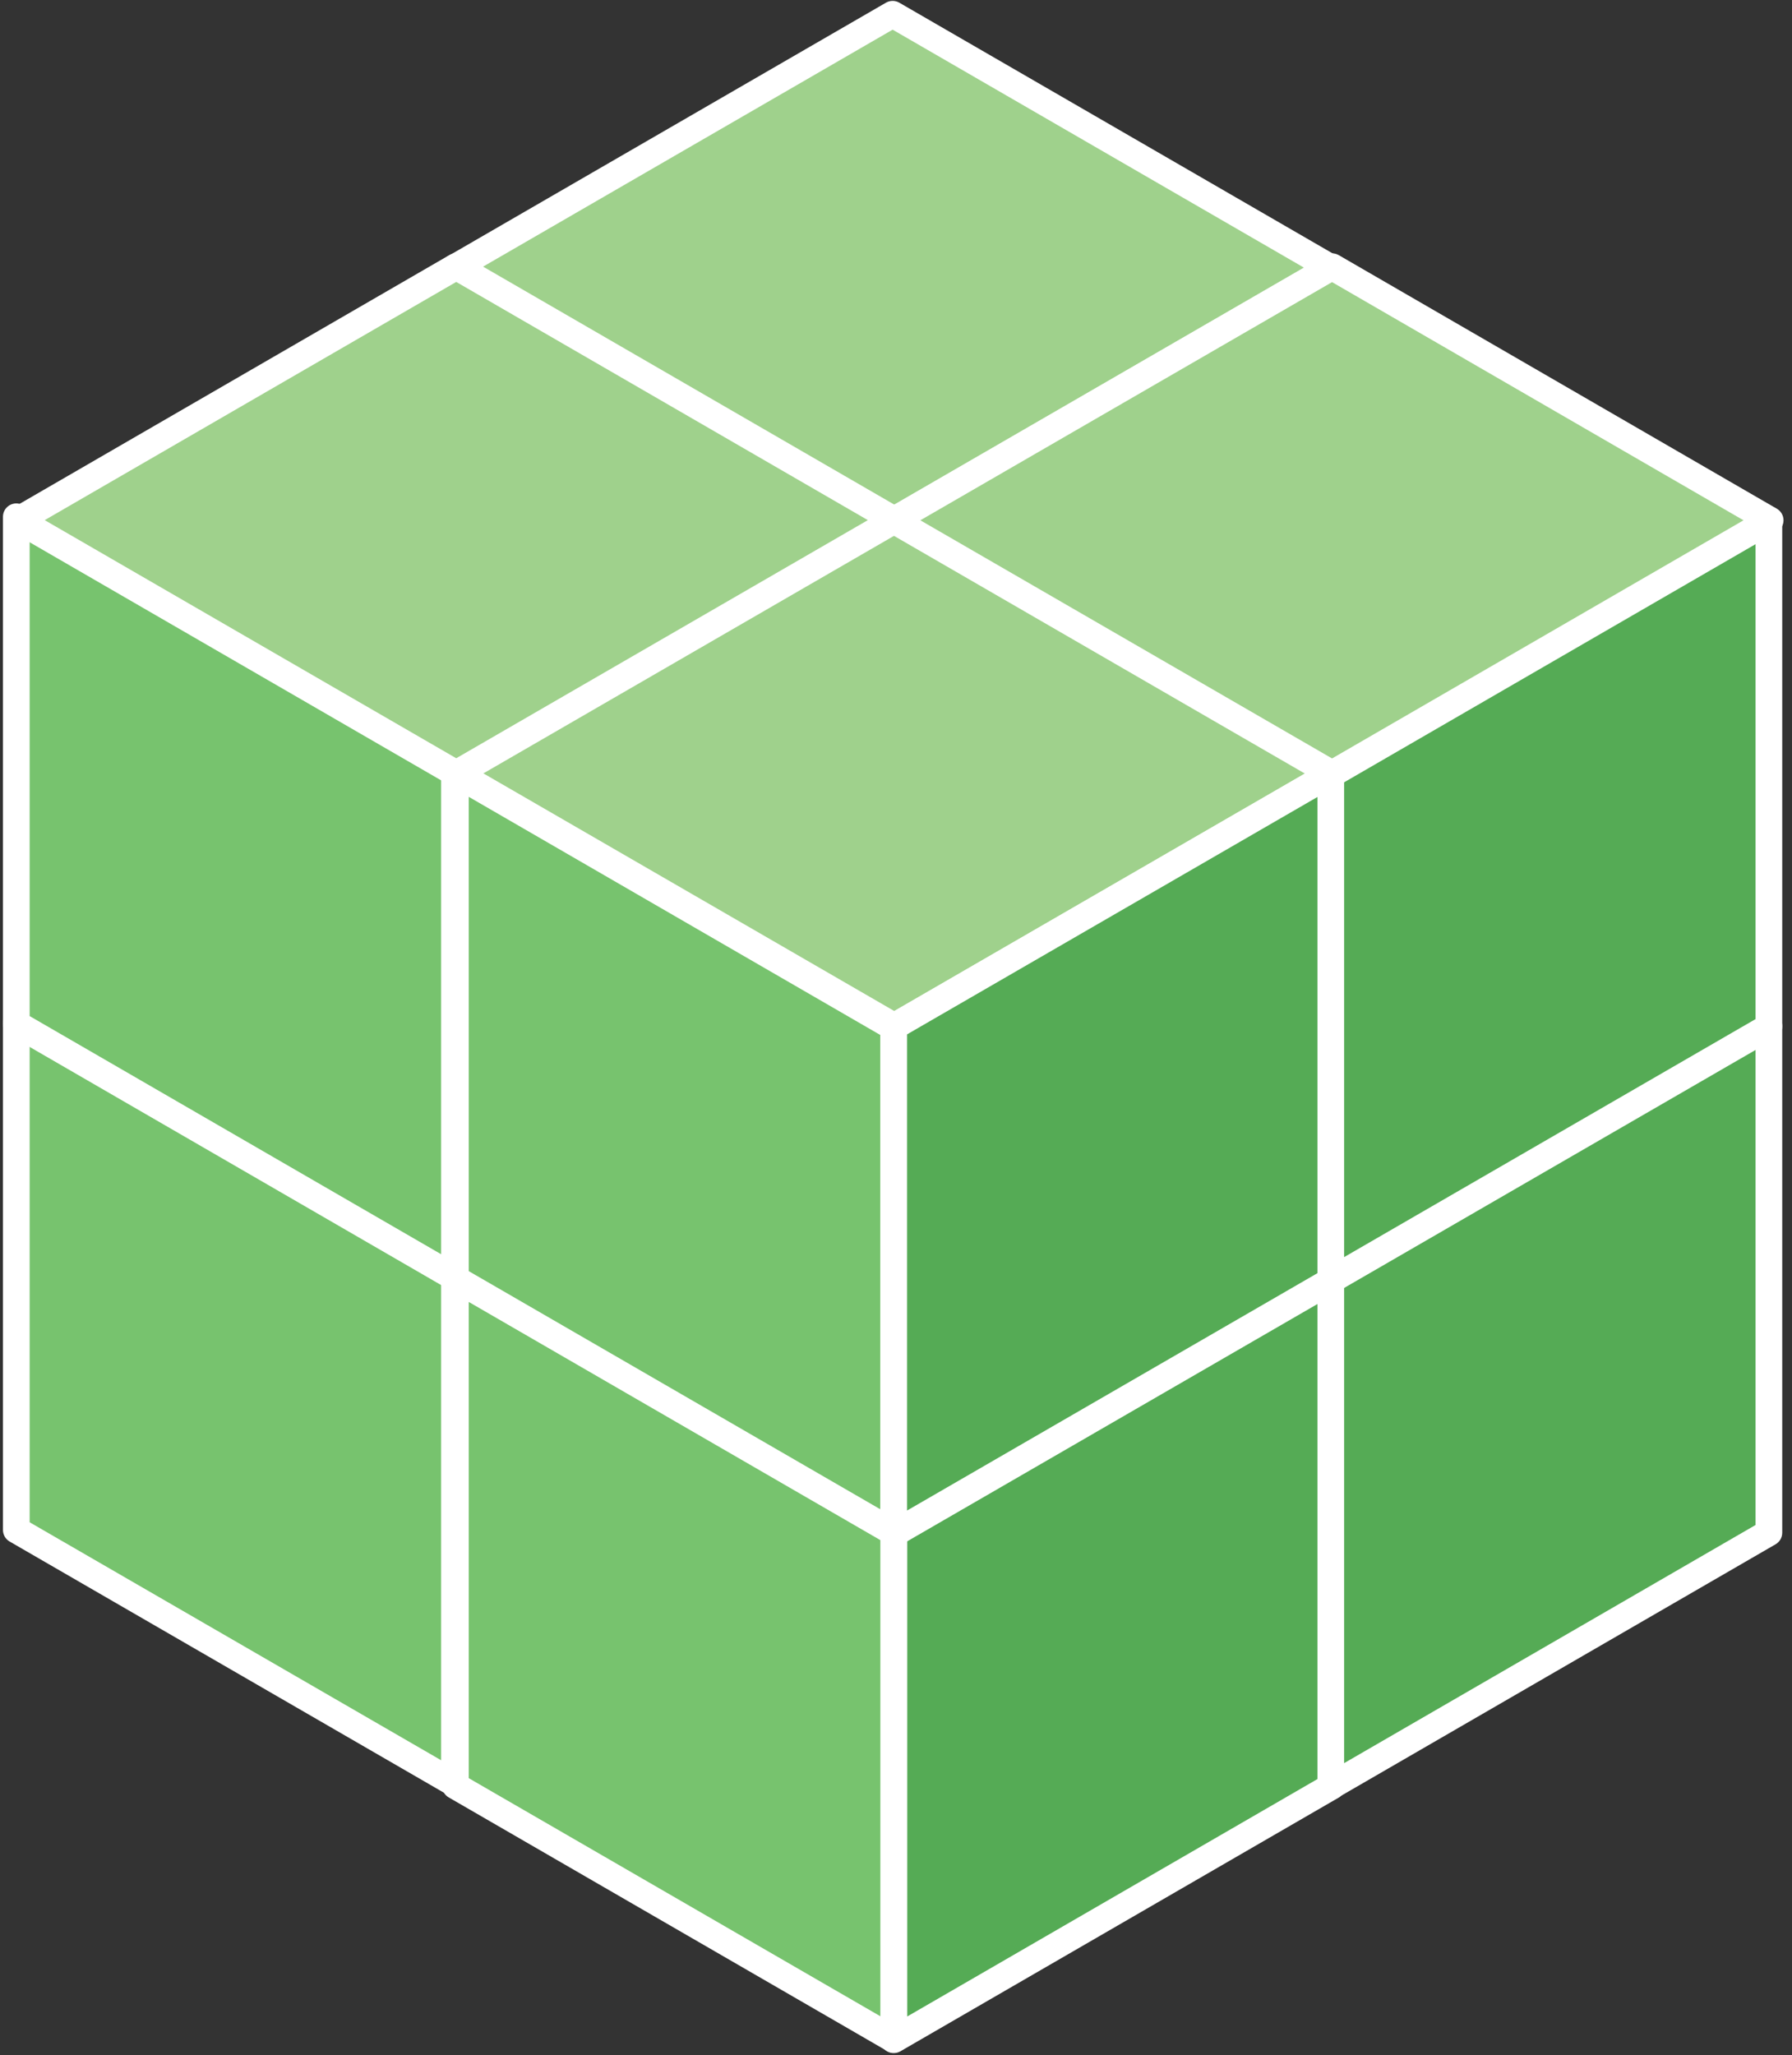 <?xml version="1.0" encoding="utf-8"?>
<!-- Generator: Adobe Illustrator 15.0.2, SVG Export Plug-In  -->
<!DOCTYPE svg PUBLIC "-//W3C//DTD SVG 1.1//EN" "http://www.w3.org/Graphics/SVG/1.1/DTD/svg11.dtd">
<svg version="1.1"
	 xmlns="http://www.w3.org/2000/svg" xmlns:xlink="http://www.w3.org/1999/xlink" xmlns:a="http://ns.adobe.com/AdobeSVGViewerExtensions/3.0/"
	 x="0px" y="0px" width="191px" height="219px" viewBox="-0.315 -0.095 191 219" enable-background="new -0.315 -0.095 191 219"
	 xml:space="preserve">
<rect x="-0.315" y="-0.095" width="191" height="219" fill="#333333" stroke="none"/>
<defs>
</defs>
<polygon fill="#010101" points="141.828,136.182 95.112,163.202 95.112,109.177 141.828,82.158 "/>
<path fill="#FFFFFF" d="M95.112,164.624c-0.246,0-0.489-0.063-0.711-0.189c-0.44-0.254-0.711-0.725-0.711-1.231v-54.024
	c0-0.508,0.271-0.977,0.71-1.231l46.716-27.019c0.441-0.256,0.981-0.254,1.425-0.001c0.439,0.254,0.711,0.724,0.711,1.232v54.024
	c0,0.508-0.271,0.977-0.71,1.229l-46.716,27.021C95.605,164.559,95.359,164.624,95.112,164.624z M96.535,109.998v50.737
	l43.871-25.373V84.624L96.535,109.998z"/>
<polygon fill="#77C36E" points="94.94,163.389 48.223,136.37 48.223,82.341 94.94,109.366 "/>
<path fill="#FFFFFF" d="M94.94,164.811c-0.246,0-0.492-0.064-0.713-0.191L47.51,137.6c-0.439-0.254-0.71-0.724-0.71-1.23V82.341
	c0-0.508,0.271-0.978,0.711-1.232c0.441-0.252,0.982-0.254,1.424,0.001l46.717,27.026c0.438,0.254,0.71,0.723,0.71,1.231v54.023
	c0,0.508-0.271,0.978-0.711,1.231C95.431,164.747,95.186,164.811,94.94,164.811z M49.645,135.549l43.872,25.373v-50.734
	L49.645,84.807V135.549z"/>
<polygon fill="#4CBD94" points="95.112,108.99 48.411,81.971 95.112,54.966 141.828,81.971 "/>
<path fill="#FFFFFF" d="M95.112,110.413c-0.246,0-0.492-0.063-0.712-0.191l-46.702-27.02c-0.439-0.254-0.71-0.724-0.71-1.231
	c0-0.508,0.271-0.977,0.71-1.23L94.4,53.736c0.442-0.255,0.984-0.254,1.424-0.001l46.717,27.005
	c0.439,0.254,0.711,0.724,0.711,1.232c0,0.507-0.271,0.977-0.71,1.231l-46.716,27.02C95.605,110.348,95.359,110.413,95.112,110.413z
	 M51.251,81.971l43.861,25.375l43.874-25.375L95.112,56.609L51.251,81.971z"/>
<polygon fill="#55AB55" points="141.639,190.221 94.94,217.241 94.94,163.217 141.639,136.198 "/>
<path fill="#FFFFFF" d="M94.94,218.663c-0.246,0-0.491-0.063-0.711-0.188c-0.44-0.254-0.711-0.726-0.711-1.232v-54.023
	c0-0.508,0.271-0.978,0.71-1.23l46.7-27.019c0.44-0.257,0.98-0.256,1.424-0.003c0.439,0.255,0.711,0.725,0.711,1.232v54.023
	c0,0.508-0.271,0.977-0.71,1.229l-46.699,27.021C95.432,218.598,95.186,218.663,94.94,218.663z M96.363,164.038v50.736
	l43.854-25.373v-50.736L96.363,164.038z"/>
<polygon fill="#77C36E" points="94.94,217.204 48.223,190.19 48.223,136.161 94.94,163.186 "/>
<path fill="#FFFFFF" d="M94.94,218.627c-0.246,0-0.492-0.063-0.713-0.192L47.51,191.42c-0.439-0.254-0.71-0.723-0.71-1.229v-54.029
	c0-0.508,0.271-0.977,0.711-1.23c0.441-0.253,0.982-0.255,1.424,0.001l46.717,27.024c0.438,0.254,0.71,0.723,0.71,1.23v54.018
	c0,0.51-0.271,0.979-0.711,1.232C95.431,218.563,95.186,218.627,94.94,218.627z M49.645,189.369l43.872,25.37v-50.732
	l-43.872-25.379V189.369z"/>
<polygon fill="#55AB55" points="188.222,163.217 141.525,190.237 141.525,136.213 188.222,109.194 "/>
<path fill="#FFFFFF" d="M141.525,191.659c-0.246,0-0.49-0.063-0.711-0.188c-0.439-0.255-0.711-0.726-0.711-1.232v-54.023
	c0-0.508,0.271-0.977,0.709-1.23l46.697-27.019c0.44-0.255,0.981-0.254,1.424-0.001c0.439,0.254,0.711,0.724,0.711,1.232v54.021
	c0,0.508-0.271,0.978-0.71,1.231l-46.696,27.021C142.017,191.595,141.771,191.659,141.525,191.659z M142.948,137.034v50.736
	l43.852-25.375v-50.734L142.948,137.034z"/>
<polygon fill="#77C36E" points="48.124,189.928 1.423,162.924 1.423,108.906 48.124,135.911 "/>
<path fill="#FFFFFF" d="M48.124,191.35c-0.246,0-0.492-0.063-0.712-0.191L0.71,164.155c-0.439-0.254-0.71-0.722-0.71-1.23v-54.018
	c0-0.508,0.271-0.978,0.711-1.232c0.441-0.253,0.982-0.254,1.424,0.001l46.702,27.003c0.439,0.255,0.709,0.722,0.709,1.23v54.019
	c0,0.508-0.271,0.979-0.711,1.231C48.615,191.288,48.371,191.35,48.124,191.35z M2.845,162.104l43.857,25.357v-50.73L2.845,111.372
	V162.104z"/>
<polygon fill="#9FD18C" points="95.014,109.281 48.312,82.278 95.014,55.254 141.724,82.278 "/>
<path fill="#FFFFFF" d="M95.014,110.704c-0.246,0-0.492-0.063-0.712-0.19L47.6,83.51c-0.439-0.253-0.71-0.723-0.71-1.231
	c0-0.507,0.271-0.977,0.71-1.231l46.702-27.024c0.441-0.255,0.982-0.255,1.425,0l46.711,27.024c0.438,0.254,0.709,0.724,0.709,1.231
	c0,0.508-0.271,0.978-0.709,1.232l-46.711,27.004C95.505,110.64,95.259,110.704,95.014,110.704z M51.153,82.278l43.861,25.36
	l43.87-25.36l-43.87-25.381L51.153,82.278z"/>
<polygon fill="#9FD18C" points="94.826,55.441 48.124,28.437 94.826,1.423 141.535,28.437 "/>
<path fill="#FFFFFF" d="M94.826,56.863c-0.246,0-0.491-0.064-0.711-0.192L47.412,29.668c-0.439-0.254-0.71-0.722-0.71-1.231
	c0-0.507,0.271-0.977,0.71-1.23L94.114,0.192c0.442-0.256,0.983-0.256,1.424,0l46.709,27.015c0.439,0.254,0.711,0.722,0.711,1.23
	c0,0.509-0.271,0.978-0.711,1.232L95.539,56.672C95.318,56.8,95.072,56.863,94.826,56.863z M50.965,28.437l43.861,25.36
	l43.867-25.36L94.826,3.066L50.965,28.437z"/>
<polygon fill="#55AB55" points="141.639,136.317 94.94,163.321 94.94,109.298 141.639,82.293 "/>
<path fill="#FFFFFF" d="M94.94,164.743c-0.246,0-0.491-0.063-0.711-0.188c-0.44-0.255-0.711-0.726-0.711-1.232v-54.023
	c0-0.508,0.271-0.977,0.71-1.23l46.7-27.005c0.44-0.256,0.98-0.254,1.424-0.001c0.439,0.254,0.711,0.724,0.711,1.232v54.024
	c0,0.508-0.271,0.977-0.71,1.229l-46.699,27.005C95.432,164.679,95.186,164.743,94.94,164.743z M96.363,110.119v50.736
	l43.854-25.358V84.759L96.363,110.119z"/>
<polygon fill="#55AB55" points="188.222,109.314 141.525,136.317 141.525,82.293 188.222,55.29 "/>
<path fill="#FFFFFF" d="M141.525,137.739c-0.246,0-0.49-0.063-0.711-0.189c-0.439-0.254-0.711-0.725-0.711-1.231V82.294
	c0-0.508,0.271-0.977,0.709-1.23l46.697-27.004c0.44-0.255,0.981-0.254,1.424-0.001c0.439,0.254,0.711,0.724,0.711,1.232v54.024
	c0,0.508-0.271,0.977-0.71,1.229l-46.696,27.004C142.017,137.676,141.771,137.739,141.525,137.739z M142.948,83.114v50.737
	l43.852-25.359V57.755L142.948,83.114z"/>
<polygon fill="#9FD18C" points="141.662,82.362 94.94,55.343 141.662,28.322 188.357,55.343 "/>
<path fill="#FFFFFF" d="M141.662,83.784c-0.245,0-0.491-0.064-0.713-0.192L94.228,56.573c-0.439-0.254-0.71-0.723-0.71-1.231
	s0.271-0.977,0.71-1.231l46.721-27.02c0.441-0.256,0.984-0.256,1.427,0l46.694,27.02c0.439,0.254,0.711,0.724,0.711,1.231
	c0,0.508-0.271,0.977-0.711,1.231l-46.694,27.019C142.154,83.72,141.908,83.784,141.662,83.784z M97.781,55.343l43.881,25.375
	l43.855-25.375l-43.855-25.377L97.781,55.343z"/>
<polygon fill="#77C36E" points="48.124,136.01 1.423,108.99 1.423,54.966 48.124,81.986 "/>
<path fill="#FFFFFF" d="M48.124,137.432c-0.246,0-0.492-0.063-0.712-0.191L0.71,110.221C0.271,109.967,0,109.498,0,108.99V54.966
	c0-0.508,0.271-0.978,0.711-1.232c0.441-0.252,0.982-0.254,1.424,0.001l46.702,27.021c0.439,0.254,0.709,0.724,0.709,1.23v54.024
	c0,0.508-0.271,0.978-0.711,1.231C48.615,137.369,48.371,137.432,48.124,137.432z M2.845,108.169l43.857,25.375V82.808L2.845,57.433
	V108.169z"/>
<polygon fill="#9FD18C" points="48.312,82.341 1.61,55.326 48.312,28.301 95.025,55.326 "/>
<path fill="#FFFFFF" d="M48.312,83.763c-0.246,0-0.492-0.064-0.712-0.191L0.898,56.557c-0.439-0.254-0.71-0.722-0.71-1.23
	c0-0.507,0.271-0.977,0.71-1.231L47.6,27.072c0.442-0.256,0.983-0.256,1.425,0l46.713,27.024c0.439,0.254,0.709,0.724,0.709,1.231
	c0,0.508-0.27,0.977-0.709,1.23L49.025,83.572C48.804,83.699,48.558,83.763,48.312,83.763z M4.451,55.326l43.861,25.371
	l43.872-25.371L48.312,29.945L4.451,55.326z"/>
</svg>
